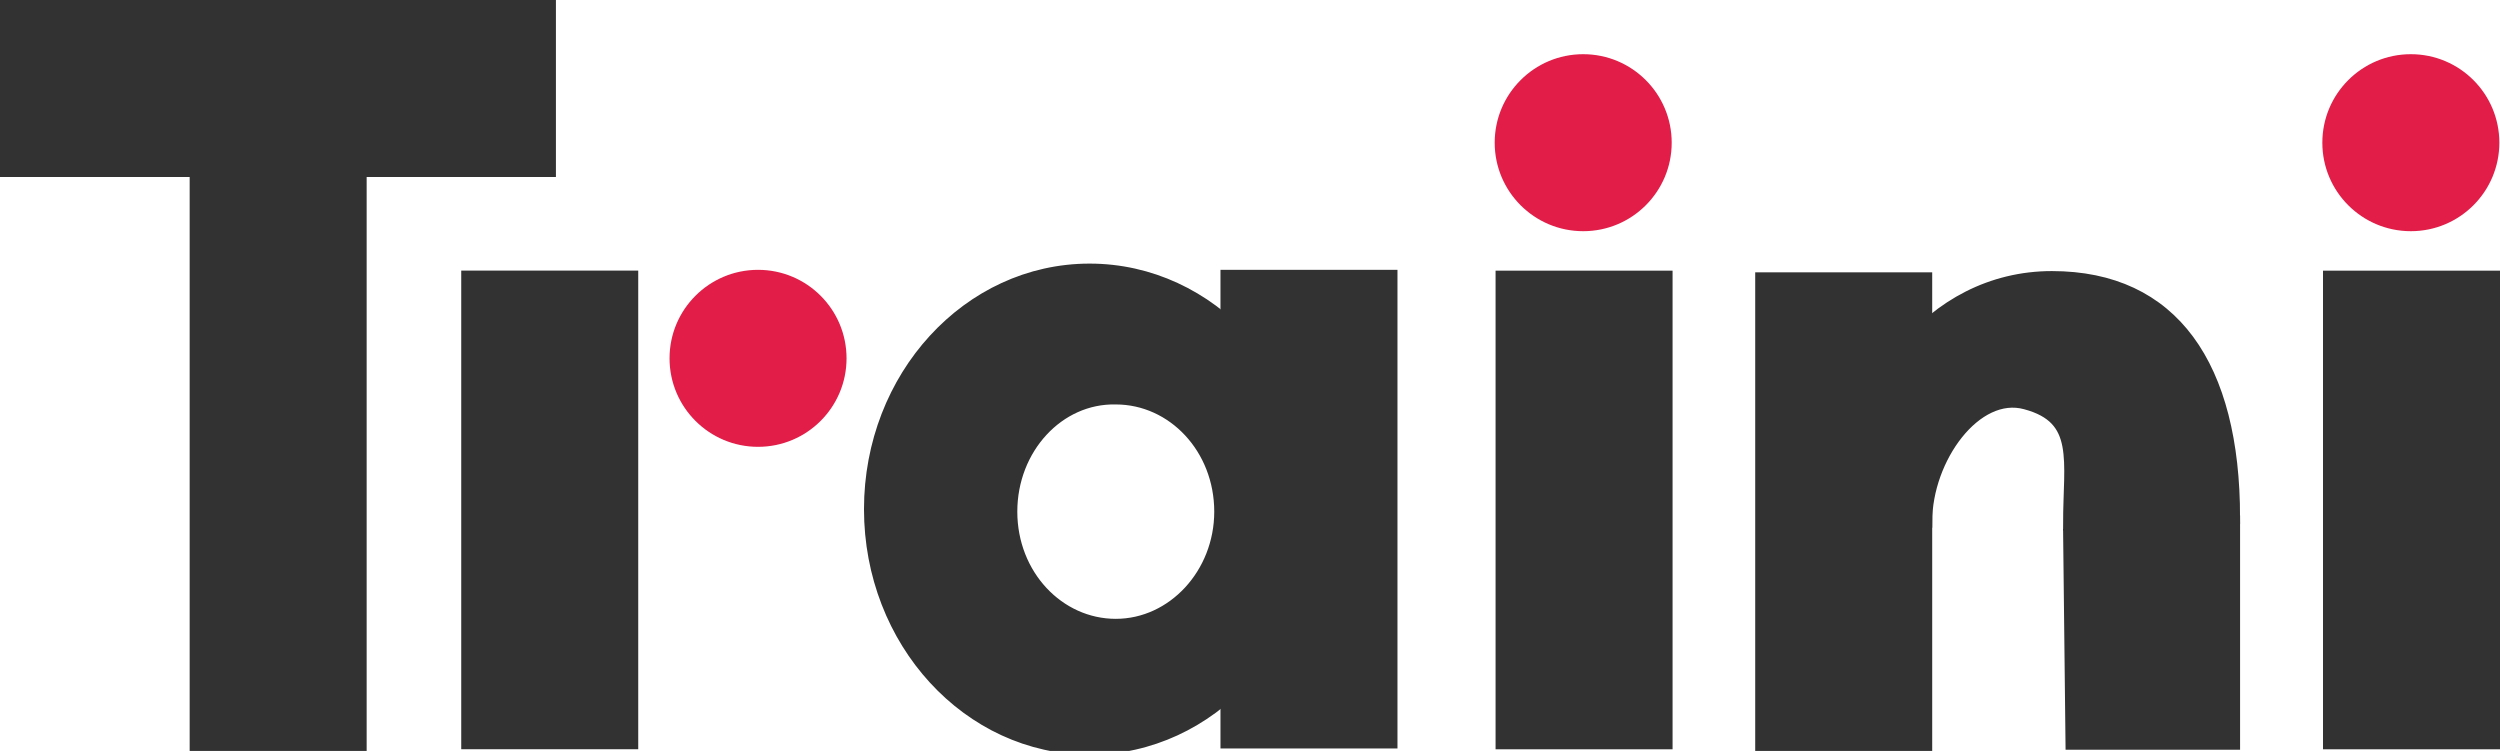 <?xml version="1.0" encoding="utf-8"?>
<svg viewBox="141.784 89.452 200.569 60.248" xmlns="http://www.w3.org/2000/svg">
  <defs>
    <style type="text/css">
	.st0{fill:#323232;}
	.st1{fill:none;stroke:#323232;stroke-miterlimit:10;}
	.st2{fill:#E11D48;}
</style>
  </defs>
  <rect x="157" y="96.5" class="st0" width="14.2" height="53.2"/>
  <rect x="157" y="74.2" transform="matrix(0, -1, 1, 0, 67.584, 260.652)" class="st0" width="14.2" height="44.6"/>
  <rect x="178.9" y="111.1" transform="matrix(-1, 0, 0, -1, 371.888, 260.661)" class="st0" width="14.2" height="38.4"/>
  <rect x="239.7" y="111.1" class="st0" width="14.2" height="38.4"/>
  <rect x="261.7" y="111.1" transform="matrix(-1, 0, 0, -1, 537.67, 260.666)" class="st0" width="14.2" height="38.4"/>
  <rect x="328.1" y="111.1" transform="matrix(-1, 0, 0, -1, 670.453, 260.666)" class="st0" width="14.2" height="38.4"/>
  <g id="XMLID_1_">
    <g>
      <path class="st0" d="M229.2,111.2c9.7,0,17.6,8.6,17.6,19.2c0,10.6-7.9,19.2-17.6,19.2c-9.7,0-17.6-8.6-17.6-19.2 C211.6,119.7,219.5,111.2,229.2,111.2z M239.7,130.5c0-5.1-3.8-9.1-8.4-9.1c-4.6,0-8.4,4.1-8.4,9.1c0,5.1,3.8,9.1,8.4,9.1 C235.9,139.6,239.7,135.5,239.7,130.5z"/>
    </g>
    <g>
      <ellipse class="st1" cx="229.2" cy="130.3" rx="17.6" ry="19.2"/>
      <path class="st1" d="M222.9,130.5c0,5.1,3.8,9.1,8.4,9.1c4.6,0,8.4-4.1,8.4-9.1c0-5.1-3.8-9.1-8.4-9.1 C226.7,121.3,222.9,125.4,222.9,130.5z"/>
    </g>
  </g>
  <g>
    <rect x="282.6" y="111.3" class="st0" width="14.2" height="38.4"/>
    <polygon class="st0" points="321.5,130.8 321.5,149.6 307.5,149.6 307.3,131.9 &#9;"/>
  </g>
  <g id="XMLID_3_">
    <g>
      <path class="st0" d="M289.8,131.3l6.5-0.1c0-5.1,4-10.6,8-9.5c4.5,1.2,3.5,4.7,3.5,9.7l13.2-0.6c0.1-12.3-4.8-19.3-14.6-19.3 C296.7,111.6,289.8,120.7,289.8,131.3z"/>
    </g>
    <g>
      <path class="st1" d="M307.8,131.5c0-5.1,1-8.5-3.5-9.7c-4-1.1-8,4.4-8,9.5l-6.5,0.1c0-10.6,6.9-19.7,16.6-19.7 c9.7,0,14.6,7.1,14.6,19.3L307.8,131.5z"/>
    </g>
  </g>
  <circle class="st2" cx="202.6" cy="118.2" r="7.1"/>
  <circle class="st2" cx="268.8" cy="100.9" r="7.1"/>
  <circle class="st2" cx="335.2" cy="100.9" r="7.1"/>
</svg>